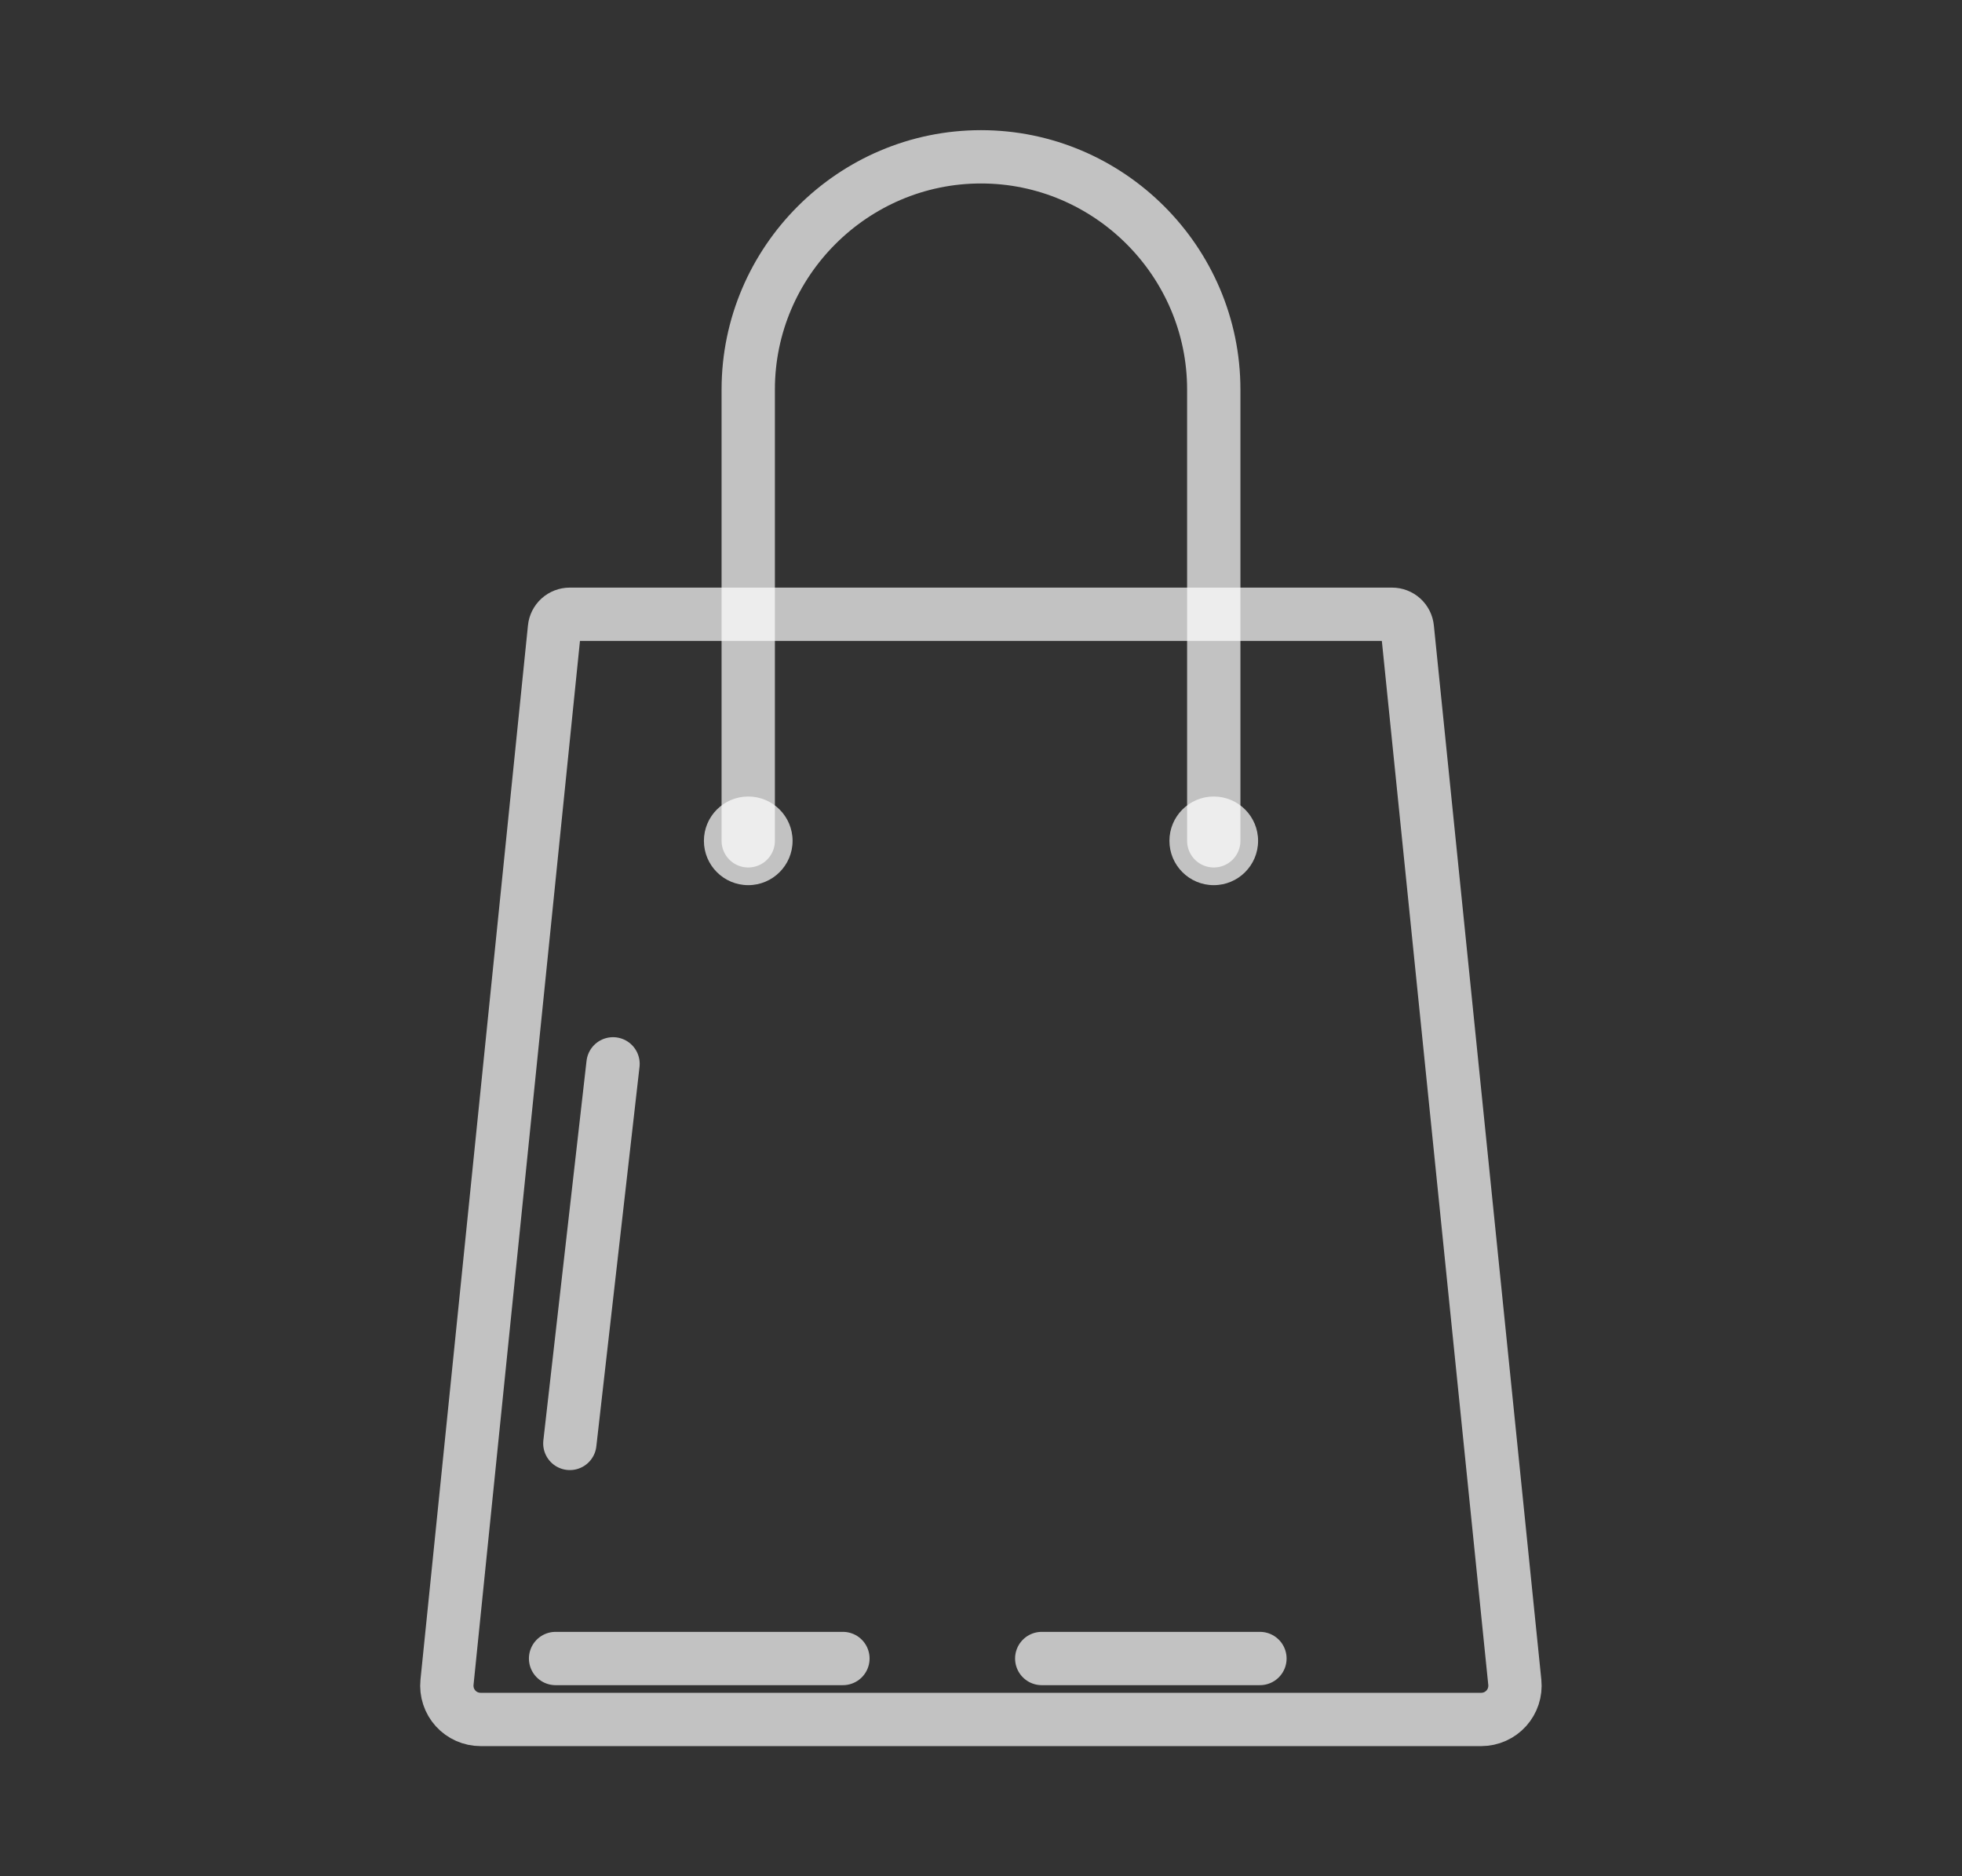 <svg width="184" height="176" viewBox="0 0 184 176" fill="none" xmlns="http://www.w3.org/2000/svg">
<rect x="0" y="0" width="184" height="176" fill="#333333" stroke="none"/>
<path d="M138.928 161.293H45.072C44.63 161.293 44.193 161.201 43.789 161.022C43.384 160.843 43.022 160.581 42.725 160.254C42.428 159.926 42.203 159.54 42.065 159.12C41.926 158.7 41.877 158.256 41.92 157.816L52 58.916C52.035 58.561 52.201 58.232 52.465 57.993C52.729 57.754 53.073 57.621 53.429 57.621H130.553C130.909 57.621 131.253 57.754 131.517 57.993C131.781 58.232 131.947 58.561 131.982 58.916L142.062 157.816C142.105 158.255 142.056 158.697 141.919 159.116C141.781 159.534 141.558 159.92 141.263 160.247C140.968 160.574 140.608 160.836 140.206 161.016C139.804 161.196 139.369 161.291 138.928 161.293Z" stroke="white" stroke-opacity="0.7" stroke-width="5" stroke-miterlimit="10" stroke-linecap="round"/>
<path d="M70.171 78.874V36.538C70.171 24.532 79.993 14.71 92 14.71C104.006 14.71 113.829 24.532 113.829 36.538V78.874" stroke="white" stroke-opacity="0.7" stroke-width="5" stroke-miterlimit="10" stroke-linecap="round"/>
<path d="M70.171 83.032C72.467 83.032 74.329 81.17 74.329 78.874C74.329 76.578 72.467 74.717 70.171 74.717C67.875 74.717 66.014 76.578 66.014 78.874C66.014 81.17 67.875 83.032 70.171 83.032Z" fill="white" fill-opacity="0.7"/>
<path d="M113.829 83.032C116.125 83.032 117.986 81.17 117.986 78.874C117.986 76.578 116.125 74.717 113.829 74.717C111.533 74.717 109.671 76.578 109.671 78.874C109.671 81.17 111.533 83.032 113.829 83.032Z" fill="white" fill-opacity="0.7"/>
<path d="M57.491 99.793L53.441 135.4" stroke="white" stroke-opacity="0.7" stroke-width="5" stroke-miterlimit="10" stroke-linecap="round"/>
<path d="M118.159 155.576H97.696" stroke="white" stroke-opacity="0.7" stroke-width="5" stroke-miterlimit="10" stroke-linecap="round"/>
<path d="M79.05 155.576H52.103" stroke="white" stroke-opacity="0.7" stroke-width="5" stroke-miterlimit="10" stroke-linecap="round"/>
</svg>
